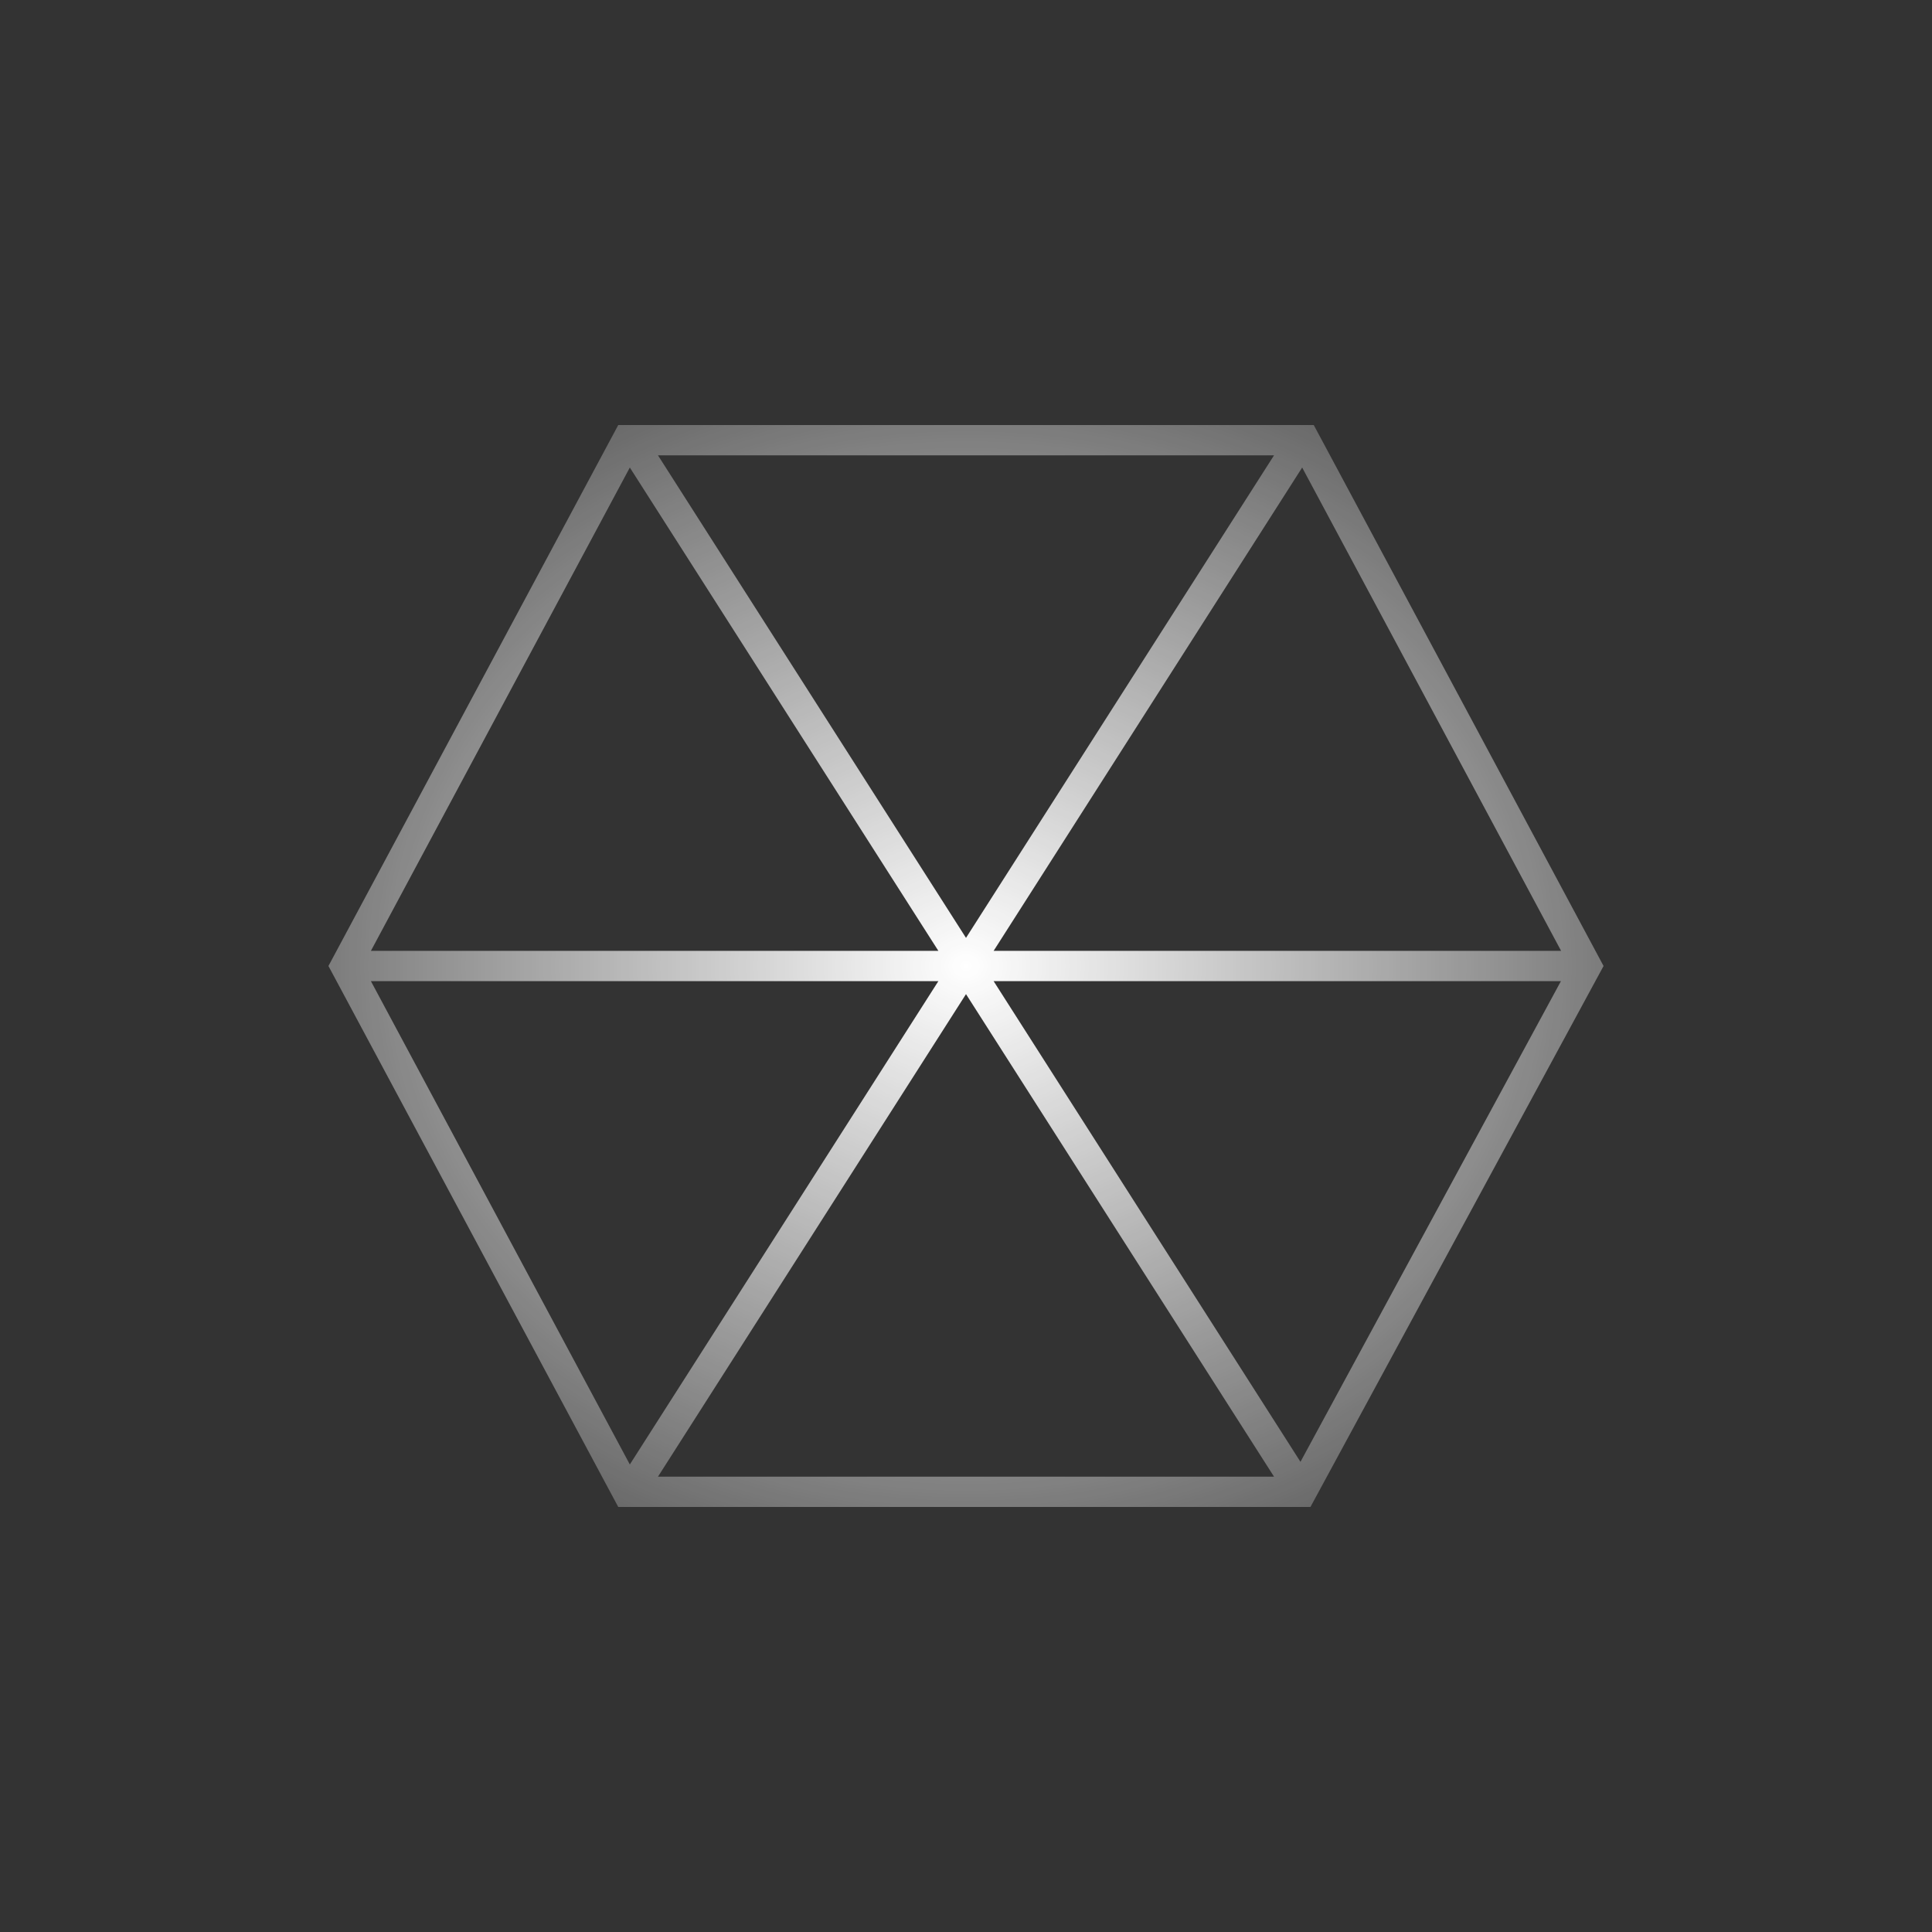 <svg width="100" height="100" viewBox="0 0 100 100" fill="none" xmlns="http://www.w3.org/2000/svg">
<rect x="0" y="0" width="100" height="100" fill="#333333" stroke="none"/>
<path fill-rule="evenodd" clip-rule="evenodd" d="M67.829 78L83 50L68 22H32L17 50L32 78H67.829ZM19.198 50.784L32.6 75.801L48.57 50.784H19.198ZM67.312 75.664L80.793 50.784H51.43L67.312 75.664ZM80.802 49.216L67.4 24.199L51.43 49.216H80.802ZM65.944 23.567H34.056L50 48.544L65.944 23.567ZM32.6 24.199L19.198 49.216H48.57L32.6 24.199ZM65.944 76.433H34.056L50 51.456L65.944 76.433Z" fill="url(#paint0_radial_500_6804)"/>
<defs>
<radialGradient id="paint0_radial_500_6804" cx="0" cy="0" r="1" gradientUnits="userSpaceOnUse" gradientTransform="translate(50 50) rotate(90) scale(43.5 51.268)">
<stop stop-color="white"/>
<stop offset="1" stop-color="white" stop-opacity="0"/>
</radialGradient>
</defs>
</svg>

